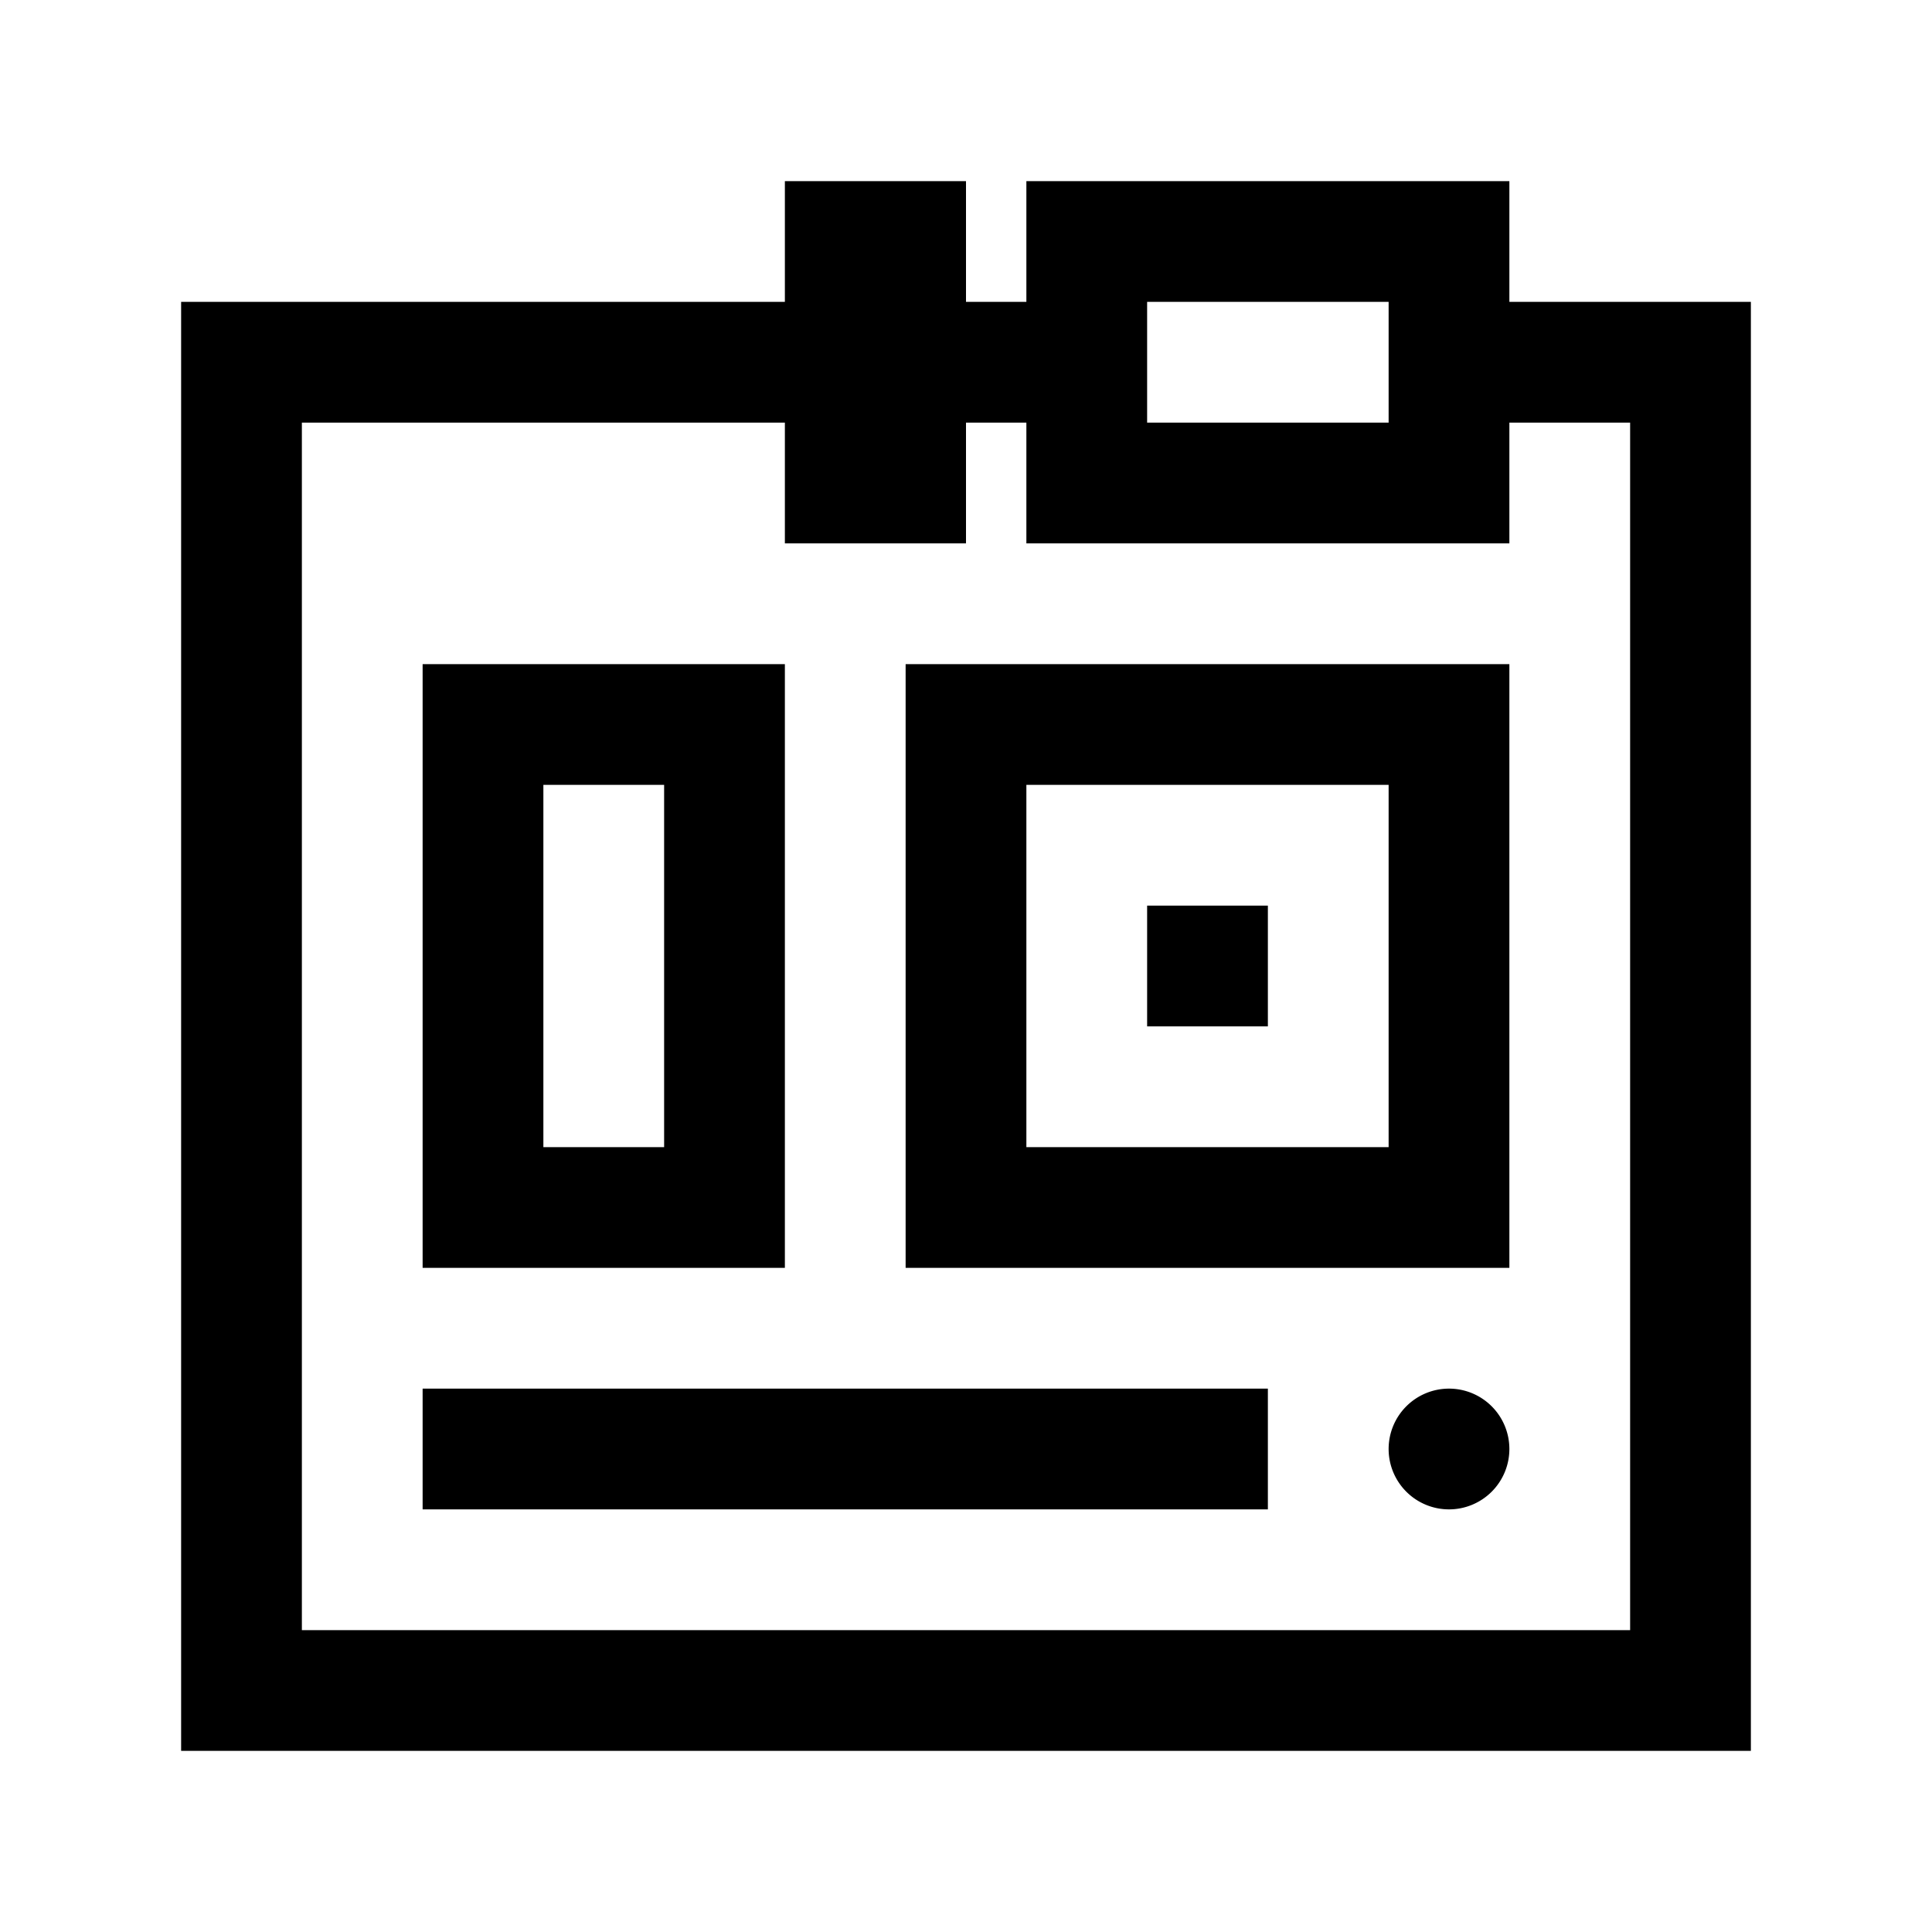 <?xml version="1.0" encoding="utf-8"?>
<svg xmlns="http://www.w3.org/2000/svg" viewBox="0 0 32 32" fill="#000000"><path style="line-height:normal;text-indent:0;text-align:start;text-decoration-line:none;text-decoration-style:solid;text-decoration-color:#000;text-transform:none;block-progression:tb;isolation:auto;mix-blend-mode:normal" d="M 13 3 L 13 4 L 13 5 L 3 5 L 3 29 L 29 29 L 29 5 L 25 5 L 25 3 L 17 3 L 17 4 L 17 5 L 16 5 L 16 3 L 13 3 z M 19 5 L 23 5 L 23 6 L 23 7 L 19 7 L 19 5 z M 5 7 L 13 7 L 13 9 L 16 9 L 16 7 L 17 7 L 17 9 L 25 9 L 25 7 L 27 7 L 27 27 L 5 27 L 5 7 z M 7 11 L 7 21 L 13 21 L 13 11 L 7 11 z M 15 11 L 15 12 L 15 21 L 25 21 L 25 11 L 15 11 z M 9 13 L 11 13 L 11 19 L 9 19 L 9 13 z M 17 13 L 23 13 L 23 19 L 17 19 L 17 13 z M 19 15 L 19 17 L 21 17 L 21 15 L 19 15 z M 7 23 L 7 25 L 21 25 L 21 23 L 7 23 z M 24 23 A 1 1 0 0 0 23 24 A 1 1 0 0 0 24 25 A 1 1 0 0 0 25 24 A 1 1 0 0 0 24 23 z" fill="#000000"/></svg>
